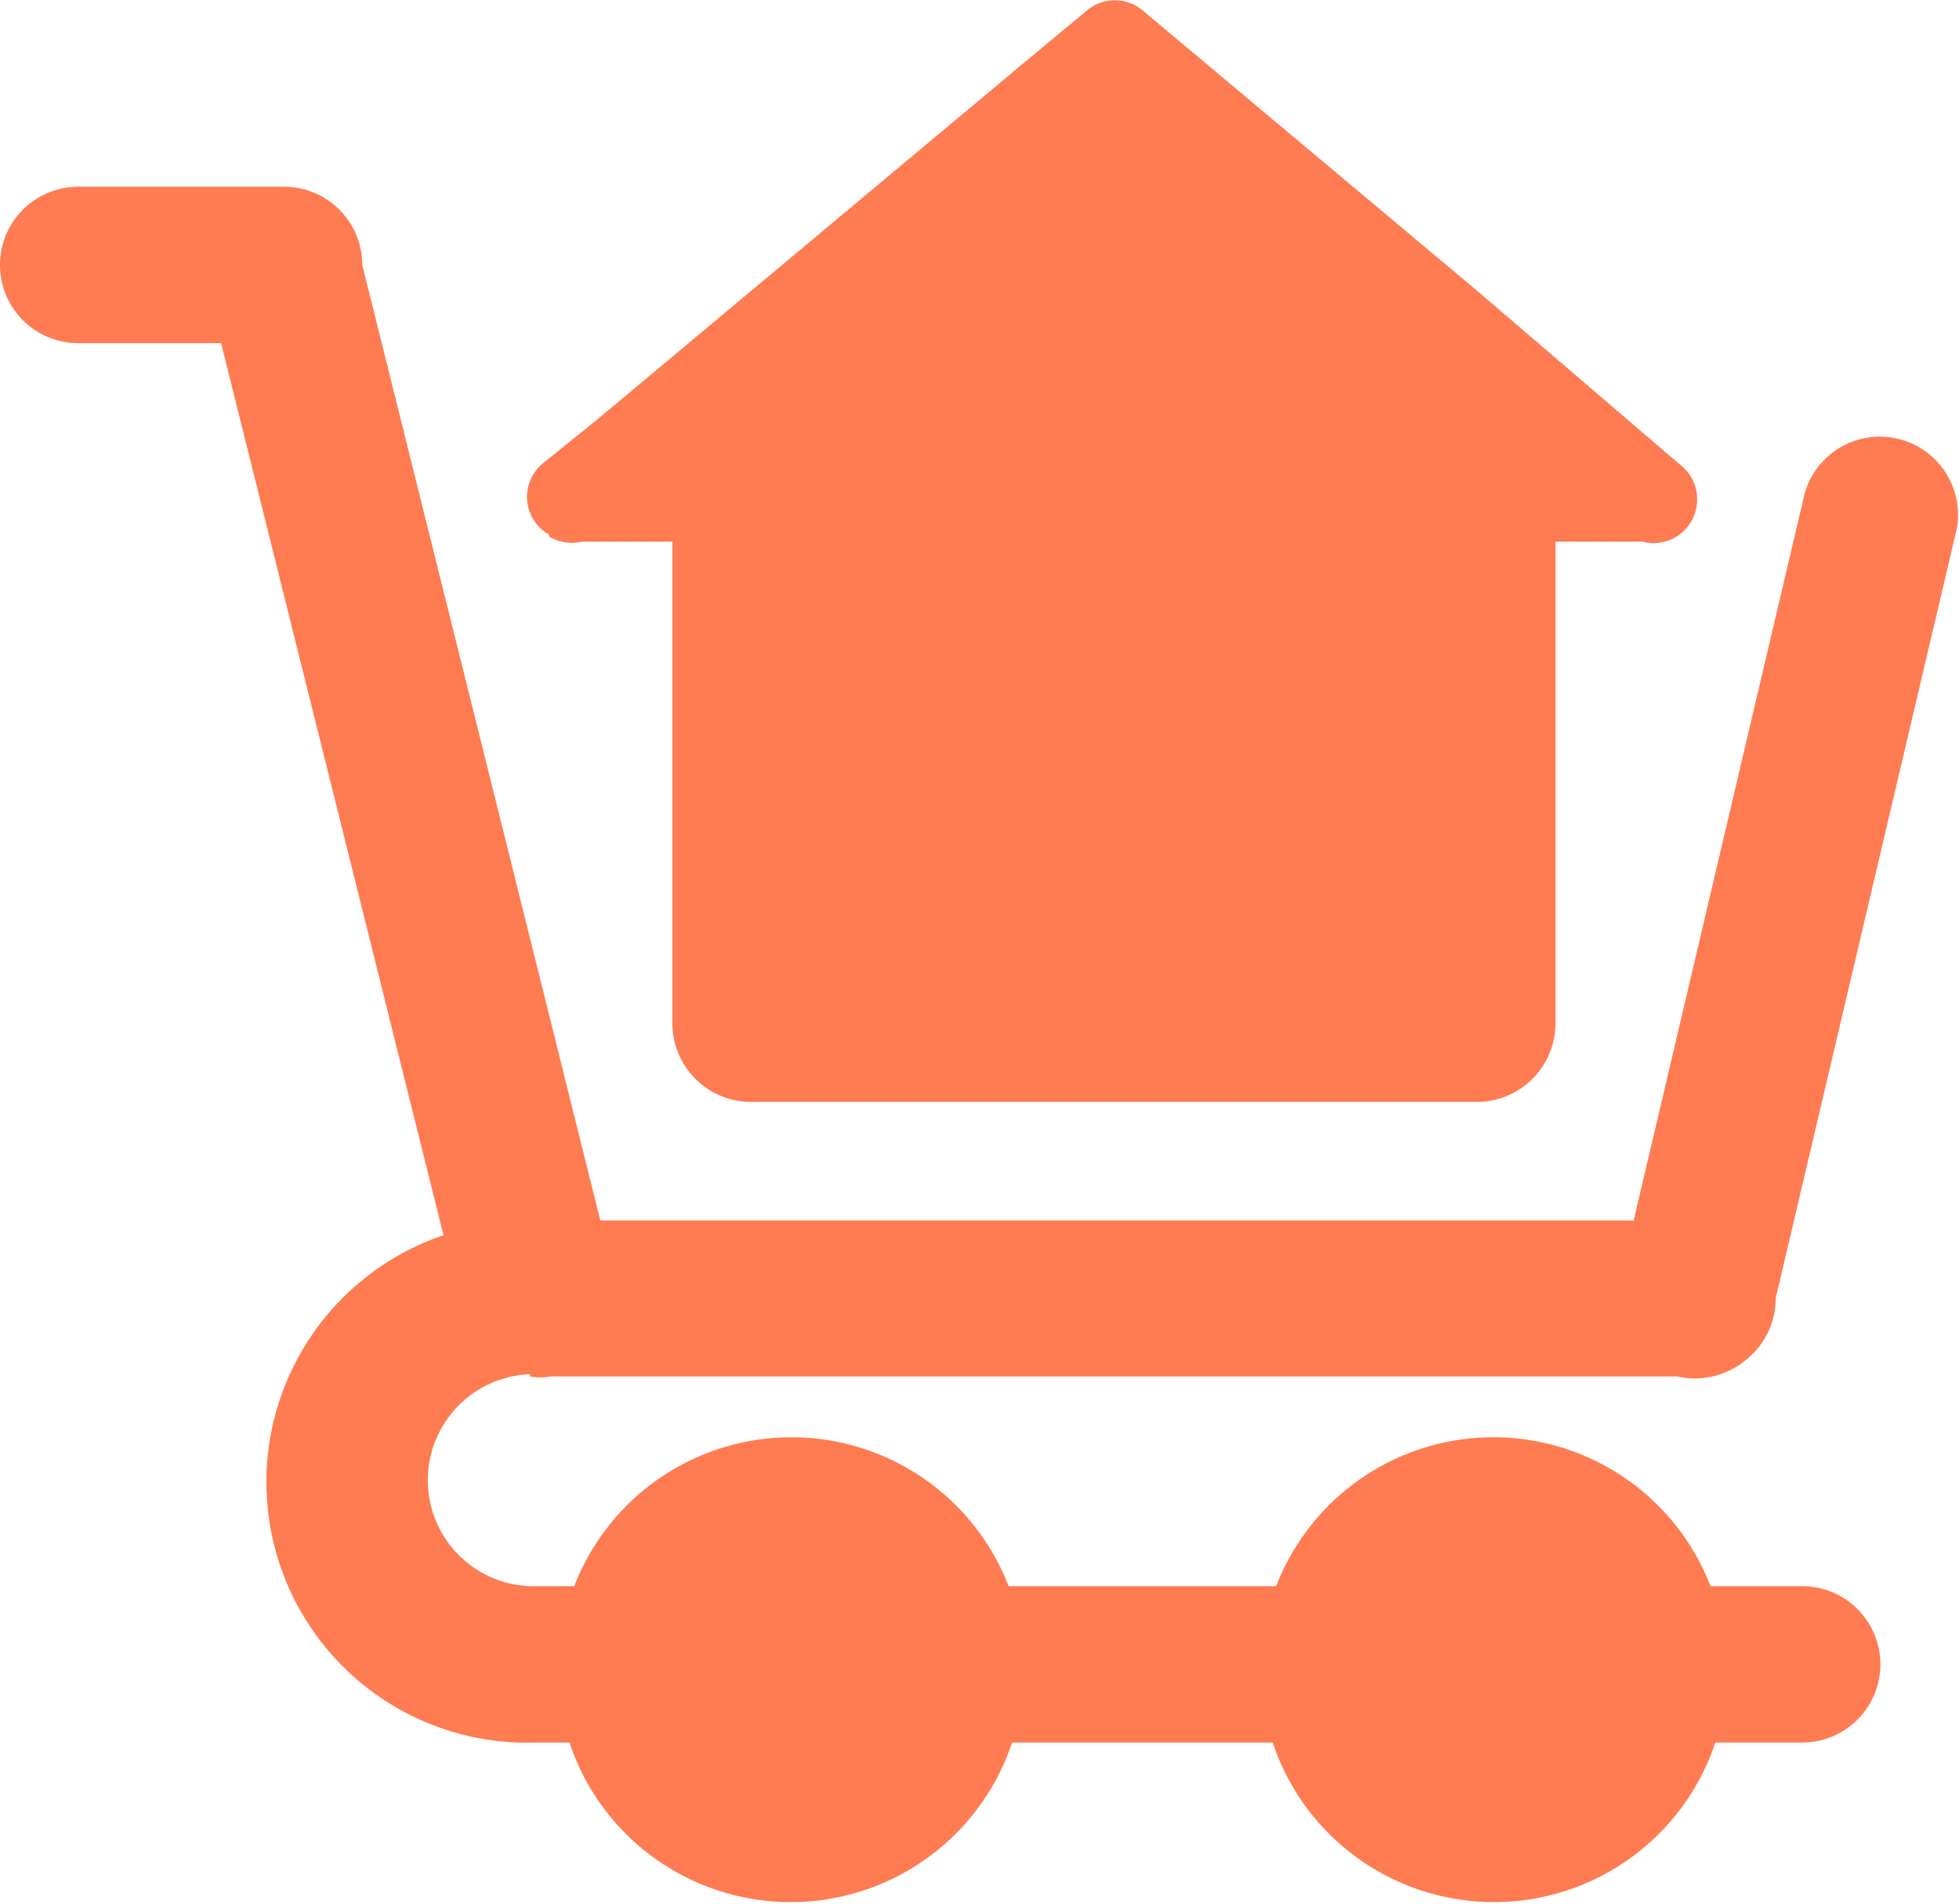 <svg xmlns="http://www.w3.org/2000/svg" viewBox="0 0 45.1 43.83"><title>cart-icon</title><g id="Capa_2" data-name="Capa 2"><g id="Capa_1-2" data-name="Capa 1"><path d="M12.64,12.35a1,1,0,0,0,.76.12h2.08V23.56a1.81,1.81,0,0,0,1.81,1.81H34a1.81,1.81,0,0,0,1.81-1.81s0-8.3,0-11.09h2a1,1,0,0,0,1.24-.77,1,1,0,0,0-.37-1L34,6.69,26.33.26A1,1,0,0,0,25,.26l-1.3,1.08L13.76,9.65l-1.24,1a1,1,0,0,0,.12,1.66" style="fill:#ff7b52"/><path d="M12.19,31.69a1.34,1.34,0,0,0,.49,0H38.61a1.83,1.83,0,0,0,1.56-.36,1.81,1.81,0,0,0,.71-1.44l4.17-17.72a1.8,1.8,0,0,0-3.5-.82L37.61,28.1H13.82l-5.48-22a1.8,1.8,0,0,0-1.79-1.8H1.8a1.8,1.8,0,0,0,0,3.6H5.09l5.12,20.54a6,6,0,0,0,2.12,11.68h.78a5.37,5.37,0,0,0,10.19,0h6a5.37,5.37,0,0,0,10.19,0h2a1.8,1.8,0,0,0,0-3.6H39.38a5.36,5.36,0,0,0-10,0H23.22a5.36,5.36,0,0,0-10,0h-.86a2.44,2.44,0,0,1-.14-4.88" style="fill:#ff7b52"/></g></g></svg>